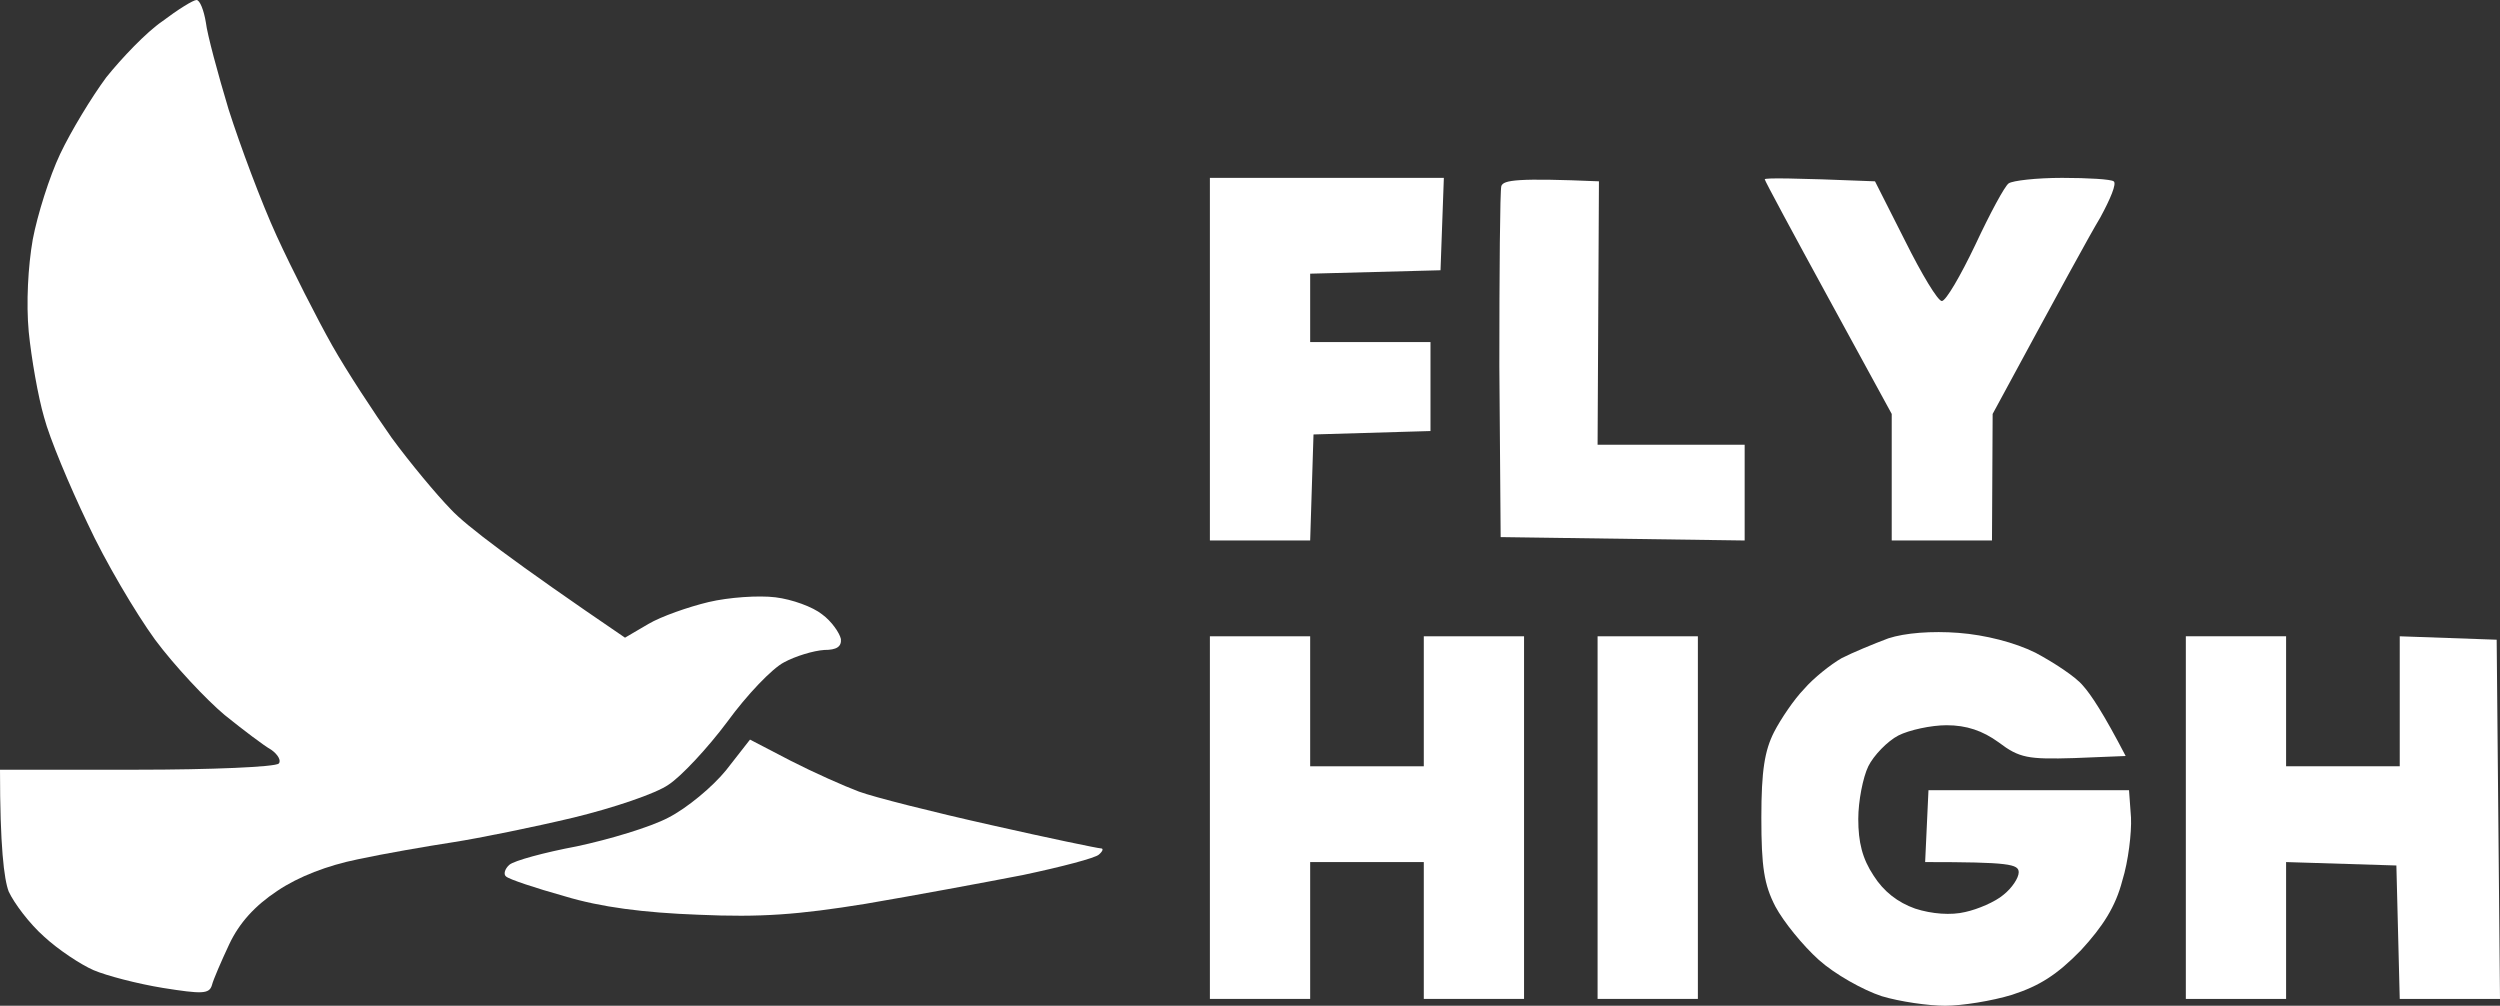 <svg width="87" height="35" viewBox="0 0 87 35" fill="none" xmlns="http://www.w3.org/2000/svg">
<rect x="0" y="0" width="87" height="35" fill="#333333" stroke="none"/>
<path d="M3.699 2.69C4.234 2.024 5.094 1.119 5.653 0.738C6.188 0.333 6.723 0 6.839 0C6.955 0 7.095 0.357 7.165 0.786C7.211 1.19 7.583 2.571 7.956 3.81C8.351 5.048 9.095 7.048 9.63 8.214C10.165 9.381 11.05 11.119 11.561 12.024C12.073 12.929 13.027 14.381 13.632 15.238C14.26 16.095 15.19 17.214 15.702 17.738C16.214 18.286 17.796 19.5 21.75 22.191L22.564 21.714C23.006 21.452 23.96 21.119 24.658 20.952C25.356 20.786 26.402 20.714 26.984 20.786C27.566 20.857 28.287 21.119 28.612 21.381C28.938 21.619 29.217 22.024 29.264 22.238C29.287 22.5 29.124 22.619 28.682 22.619C28.31 22.643 27.682 22.833 27.286 23.048C26.868 23.262 25.984 24.191 25.309 25.119C24.634 26.024 23.704 27.024 23.262 27.309C22.82 27.619 21.331 28.119 19.959 28.452C18.563 28.786 16.679 29.167 15.772 29.309C14.841 29.452 13.329 29.714 12.445 29.905C11.398 30.119 10.398 30.5 9.654 31C8.863 31.524 8.328 32.119 7.979 32.857C7.7 33.452 7.421 34.095 7.374 34.286C7.281 34.595 7.025 34.595 5.676 34.381C4.792 34.238 3.699 33.952 3.257 33.762C2.815 33.571 2.024 33.048 1.535 32.595C1.024 32.143 0.489 31.429 0.302 31.024C0.14 30.595 0 29.452 0 26.786H4.745C7.351 26.786 9.584 26.691 9.7 26.571C9.793 26.476 9.677 26.262 9.444 26.095C9.188 25.952 8.467 25.405 7.816 24.881C7.165 24.333 6.071 23.167 5.397 22.262C4.722 21.333 3.652 19.524 3.047 18.214C2.419 16.905 1.721 15.238 1.535 14.524C1.326 13.809 1.093 12.476 1 11.548C0.907 10.548 0.977 9.262 1.14 8.333C1.303 7.476 1.721 6.143 2.094 5.357C2.466 4.571 3.187 3.381 3.699 2.69Z" fill="white"/>
<path d="M23.262 28.452C23.913 28.119 24.797 27.381 25.263 26.809L26.1 25.738L27.519 26.476C28.31 26.881 29.38 27.357 29.892 27.548C30.404 27.738 32.474 28.262 34.498 28.714C36.498 29.167 38.219 29.524 38.313 29.524C38.406 29.524 38.382 29.619 38.243 29.738C38.127 29.857 36.94 30.167 35.591 30.452C34.242 30.714 31.799 31.167 30.124 31.452C27.775 31.833 26.472 31.929 24.309 31.833C22.401 31.762 20.913 31.571 19.656 31.191C18.633 30.905 17.702 30.595 17.609 30.5C17.516 30.429 17.563 30.238 17.726 30.095C17.889 29.952 18.935 29.667 20.075 29.452C21.192 29.214 22.634 28.786 23.262 28.452Z" fill="white"/>
<path d="M55.596 34.762V22.143H59.086V34.762H55.596Z" fill="white"/>
<path d="M42.104 34.762V22.143H45.594V26.667H49.548V22.143H53.037V34.762H49.548V30H45.594V34.762H42.104Z" fill="white"/>
<path d="M63.622 10.357C62.412 8.143 61.412 6.286 61.412 6.238C61.435 6.19 62.296 6.19 65.25 6.31L66.297 8.381C66.878 9.548 67.437 10.476 67.576 10.476C67.716 10.476 68.228 9.595 68.739 8.524C69.251 7.429 69.763 6.476 69.902 6.381C70.042 6.286 70.856 6.19 71.763 6.19C72.671 6.19 73.462 6.238 73.555 6.31C73.671 6.381 73.438 6.929 73.089 7.571C72.717 8.19 71.74 9.976 69.344 14.405L69.321 18.809H65.832V14.405L63.622 10.357Z" fill="white"/>
<path d="M52.177 12.738C52.177 9.476 52.2 6.643 52.246 6.476C52.316 6.262 52.805 6.19 55.643 6.31L55.596 15.476H60.714V18.809L52.223 18.691L52.177 12.738Z" fill="white"/>
<path d="M42.104 18.809V6.19H50.246L50.13 9.405L45.594 9.524V11.905H49.781V15L45.71 15.119L45.594 18.809H42.104Z" fill="white"/>
<path d="M64.087 22.905C64.459 22.714 65.204 22.405 65.715 22.214C66.297 22.024 67.227 21.952 68.158 22.024C69.088 22.095 70.112 22.357 70.833 22.714C71.461 23.048 72.229 23.548 72.484 23.857C72.764 24.167 73.206 24.833 73.973 26.309L72.182 26.381C70.577 26.429 70.275 26.381 69.553 25.833C68.995 25.429 68.437 25.238 67.739 25.238C67.204 25.238 66.436 25.405 66.064 25.595C65.692 25.786 65.204 26.286 65.017 26.667C64.831 27.048 64.668 27.881 64.668 28.5C64.668 29.309 64.808 29.881 65.204 30.476C65.552 31.024 66.041 31.405 66.646 31.619C67.227 31.809 67.902 31.857 68.39 31.738C68.832 31.643 69.437 31.381 69.716 31.143C70.019 30.905 70.251 30.548 70.251 30.357C70.251 30.071 69.926 30 66.995 30L67.111 27.5H74.09L74.159 28.452C74.183 28.976 74.066 29.976 73.857 30.643C73.624 31.548 73.182 32.238 72.415 33.071C71.577 33.929 70.972 34.309 70.019 34.619C69.321 34.833 68.274 35 67.692 35C67.111 35 66.111 34.857 65.483 34.667C64.831 34.452 63.854 33.905 63.296 33.405C62.738 32.905 62.063 32.071 61.784 31.548C61.389 30.786 61.295 30.167 61.295 28.452C61.295 26.809 61.412 26.119 61.737 25.476C61.97 25.024 62.435 24.333 62.784 23.976C63.11 23.595 63.715 23.119 64.087 22.905Z" fill="white"/>
<path d="M76.067 34.762V22.143H79.556V26.667H83.511V22.143L86.884 22.262L87 34.762H83.511L83.394 30.119L79.556 30V34.762H76.067Z" fill="white"/>
</svg>
